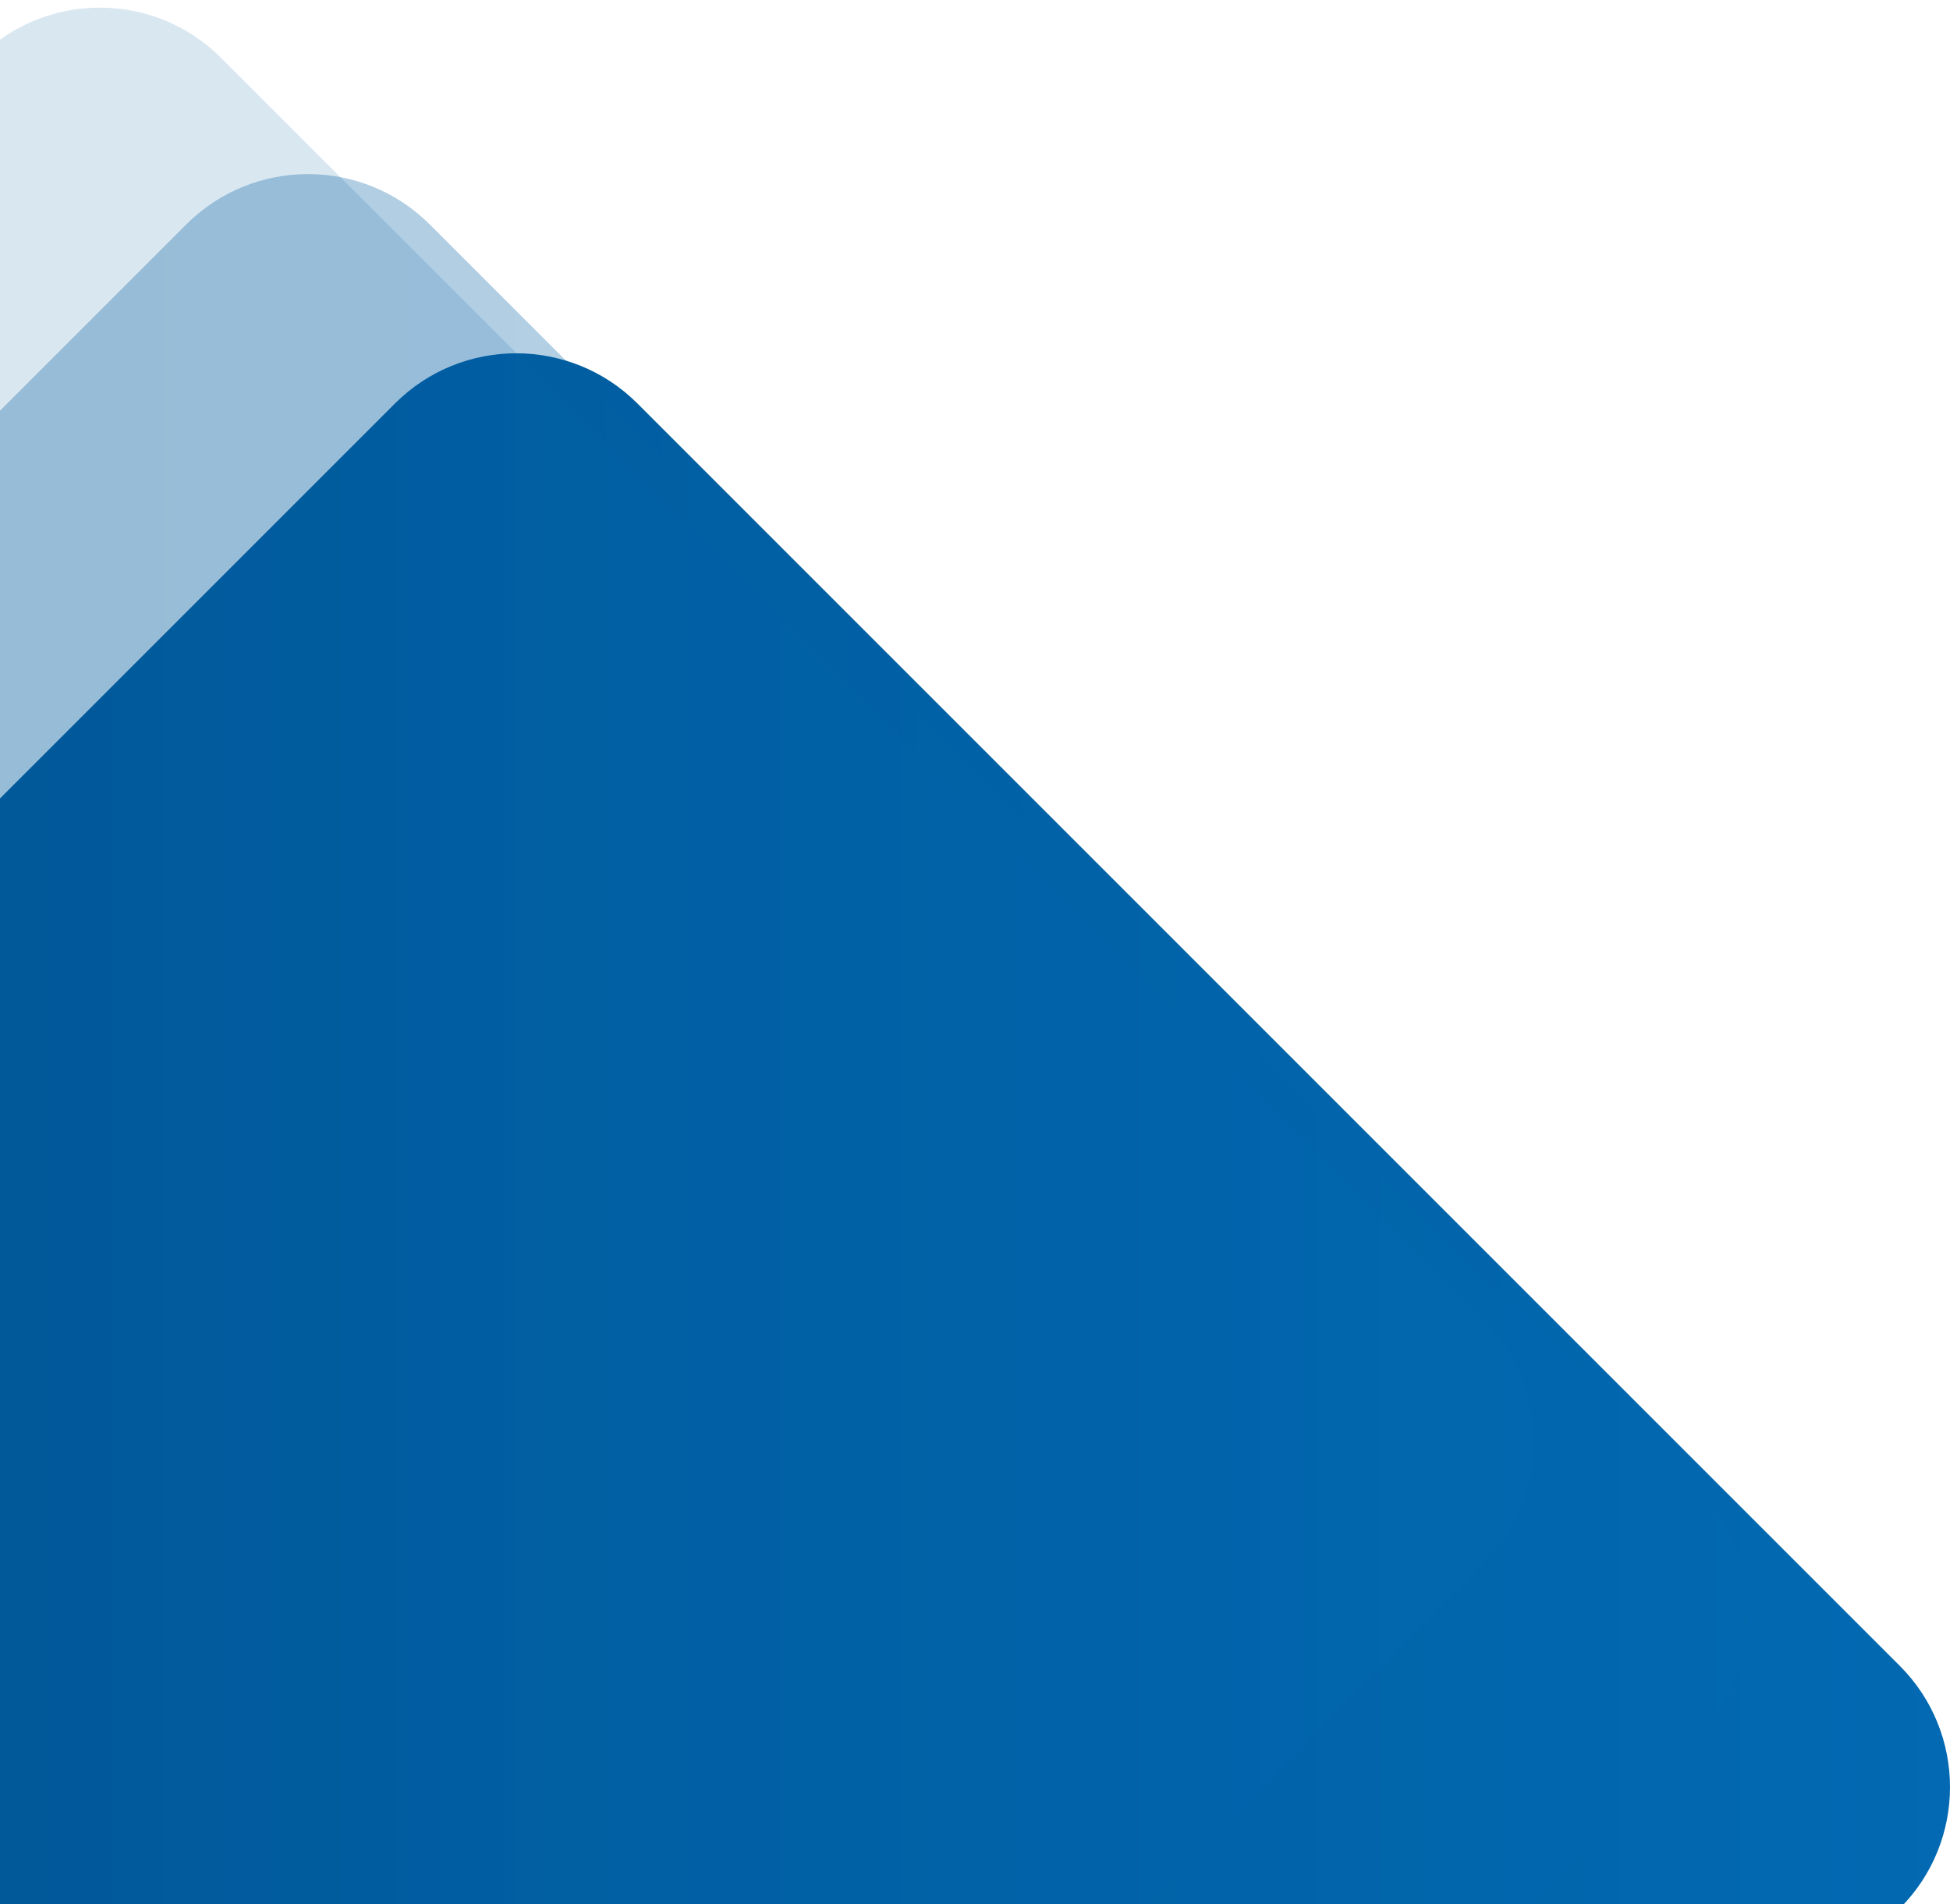 <svg width="212" height="207" viewBox="0 0 212 207" fill="none" xmlns="http://www.w3.org/2000/svg">
<path d="M42.934 43.871C50.217 36.589 62.024 36.589 69.307 43.871L206.538 181.102C213.821 188.385 213.821 200.193 206.538 207.475L69.307 344.706C62.024 351.989 50.217 351.989 42.934 344.706L-94.297 207.475C-101.58 200.193 -101.58 188.385 -94.297 181.102L42.934 43.871Z" fill="url(#paint0_linear_2204_1460)"/>
<path opacity="0.3" d="M20.241 24.411C27.556 17.096 39.416 17.096 46.731 24.411L184.575 162.255C191.89 169.57 191.89 181.43 184.575 188.746L46.731 326.589C39.416 333.905 27.556 333.905 20.241 326.589L-117.603 188.746C-124.918 181.43 -124.918 169.57 -117.603 162.255L20.241 24.411Z" fill="url(#paint1_linear_2204_1460)"/>
<path opacity="0.15" d="M-2.335 6.293C4.948 -0.989 16.755 -0.989 24.038 6.293L161.269 143.524C168.552 150.807 168.552 162.615 161.269 169.897L24.038 307.128C16.755 314.411 4.948 314.411 -2.335 307.128L-139.566 169.897C-146.849 162.615 -146.849 150.807 -139.566 143.524L-2.335 6.293Z" fill="url(#paint2_linear_2204_1460)"/>
<defs>
<linearGradient id="paint0_linear_2204_1460" x1="-99.759" y1="162.853" x2="221.499" y2="162.853" gradientUnits="userSpaceOnUse">
<stop stop-color="#014C88"/>
<stop offset="0.474" stop-color="#015DA0"/>
<stop offset="1" stop-color="#026AB3"/>
</linearGradient>
<linearGradient id="paint1_linear_2204_1460" x1="-123.089" y1="143.924" x2="199.603" y2="143.924" gradientUnits="userSpaceOnUse">
<stop stop-color="#014C88"/>
<stop offset="0.474" stop-color="#015DA0"/>
<stop offset="1" stop-color="#026AB3"/>
</linearGradient>
<linearGradient id="paint2_linear_2204_1460" x1="-145.028" y1="125.275" x2="176.23" y2="125.275" gradientUnits="userSpaceOnUse">
<stop stop-color="#014C88"/>
<stop offset="0.474" stop-color="#015DA0"/>
<stop offset="1" stop-color="#026AB3"/>
</linearGradient>
</defs>
</svg>
